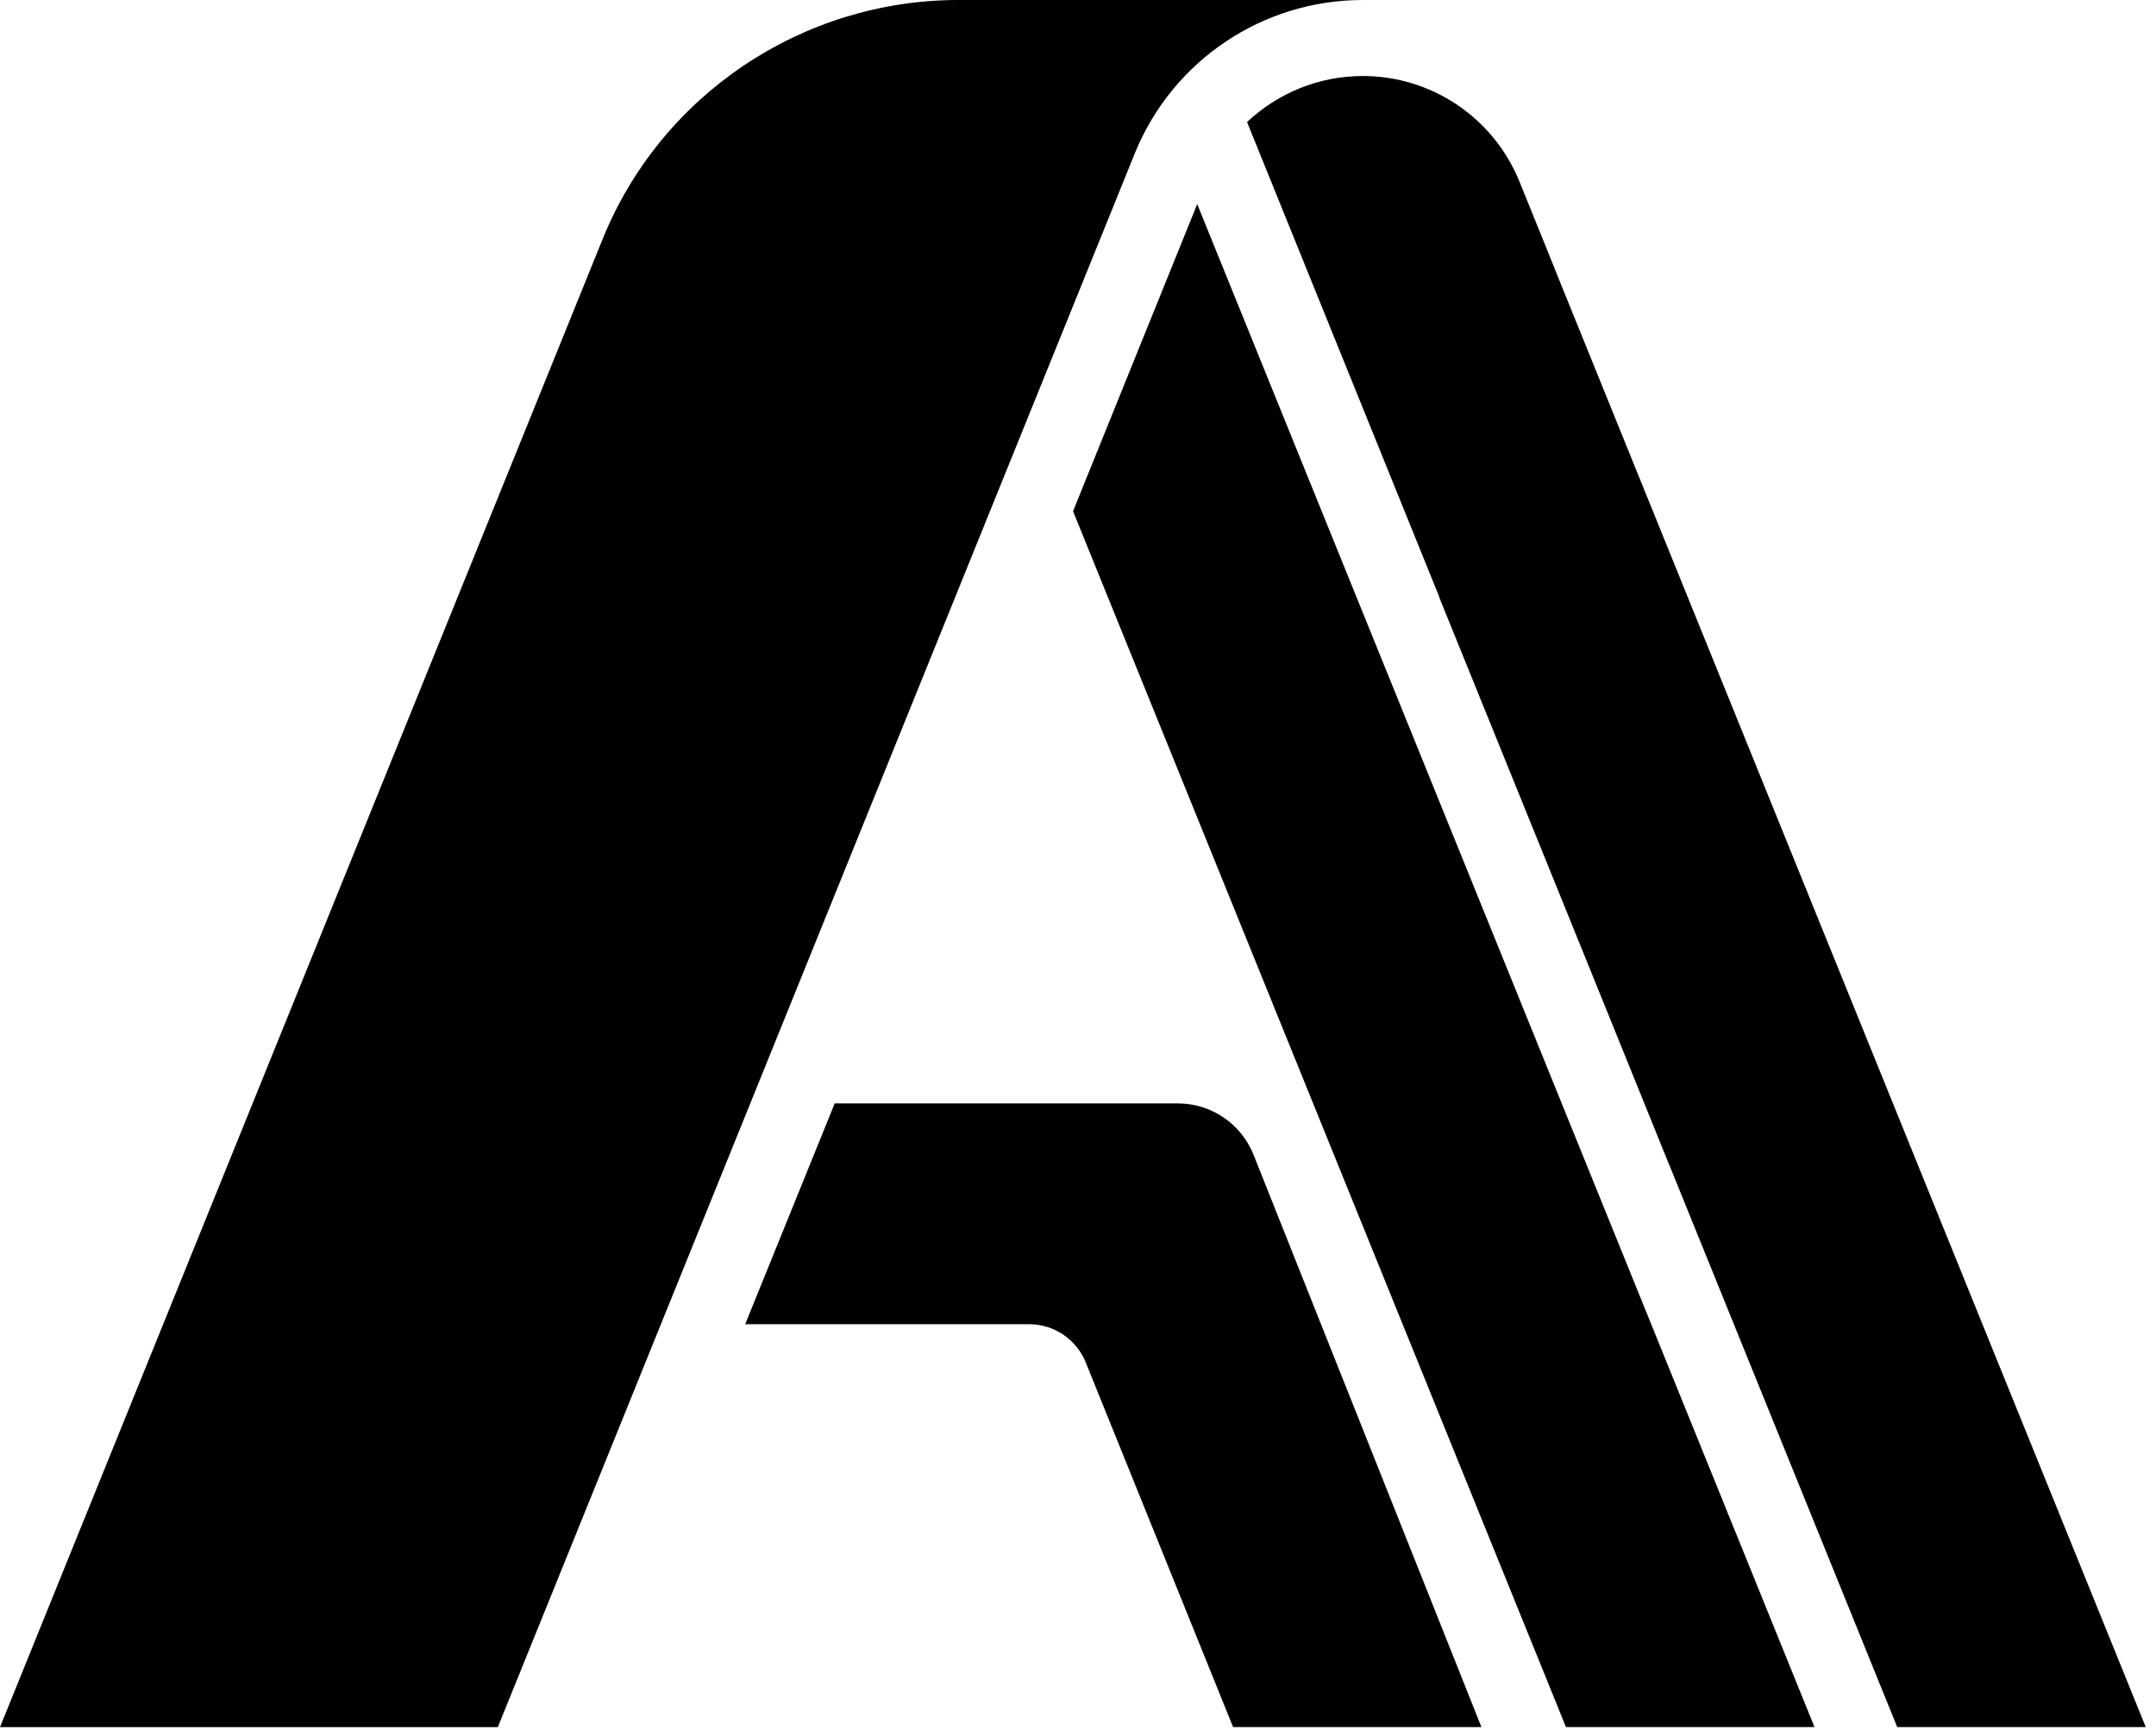 <svg width="162" height="130" viewBox="0 0 162 130" fill="none" xmlns="http://www.w3.org/2000/svg">
<path d="M37.408 129.771L85.272 11.514C88.11 4.543 94.871 0 102.399 0H72.021C60.258 0 49.623 7.153 45.252 18.037L0 129.773H37.41L37.408 129.771Z" fill="black"/>
<path d="M125.294 87.215C125.337 87.322 125.383 87.426 125.43 87.531L142.555 129.769H161.23L117.466 21.798L116.139 18.503L114.165 13.628C112.224 8.86 107.584 5.711 102.401 5.711C99.068 5.711 96.002 7.012 93.702 9.171L108.147 44.851L108.138 44.871L120.376 75.057L125.297 87.215H125.294Z" fill="black"/>
<path fill-rule="evenodd" clip-rule="evenodd" d="M92.653 129.77L81.582 102.369C80.88 100.633 79.195 99.497 77.323 99.497H55.993L62.719 82.907L88.499 82.907C91.007 82.907 93.262 84.436 94.19 86.766L111.313 129.77H92.653Z" fill="black"/>
<path fill-rule="evenodd" clip-rule="evenodd" d="M117.665 129.77L80.628 38.411L89.958 15.335L136.341 129.77H117.665Z" fill="black"/>
</svg>
